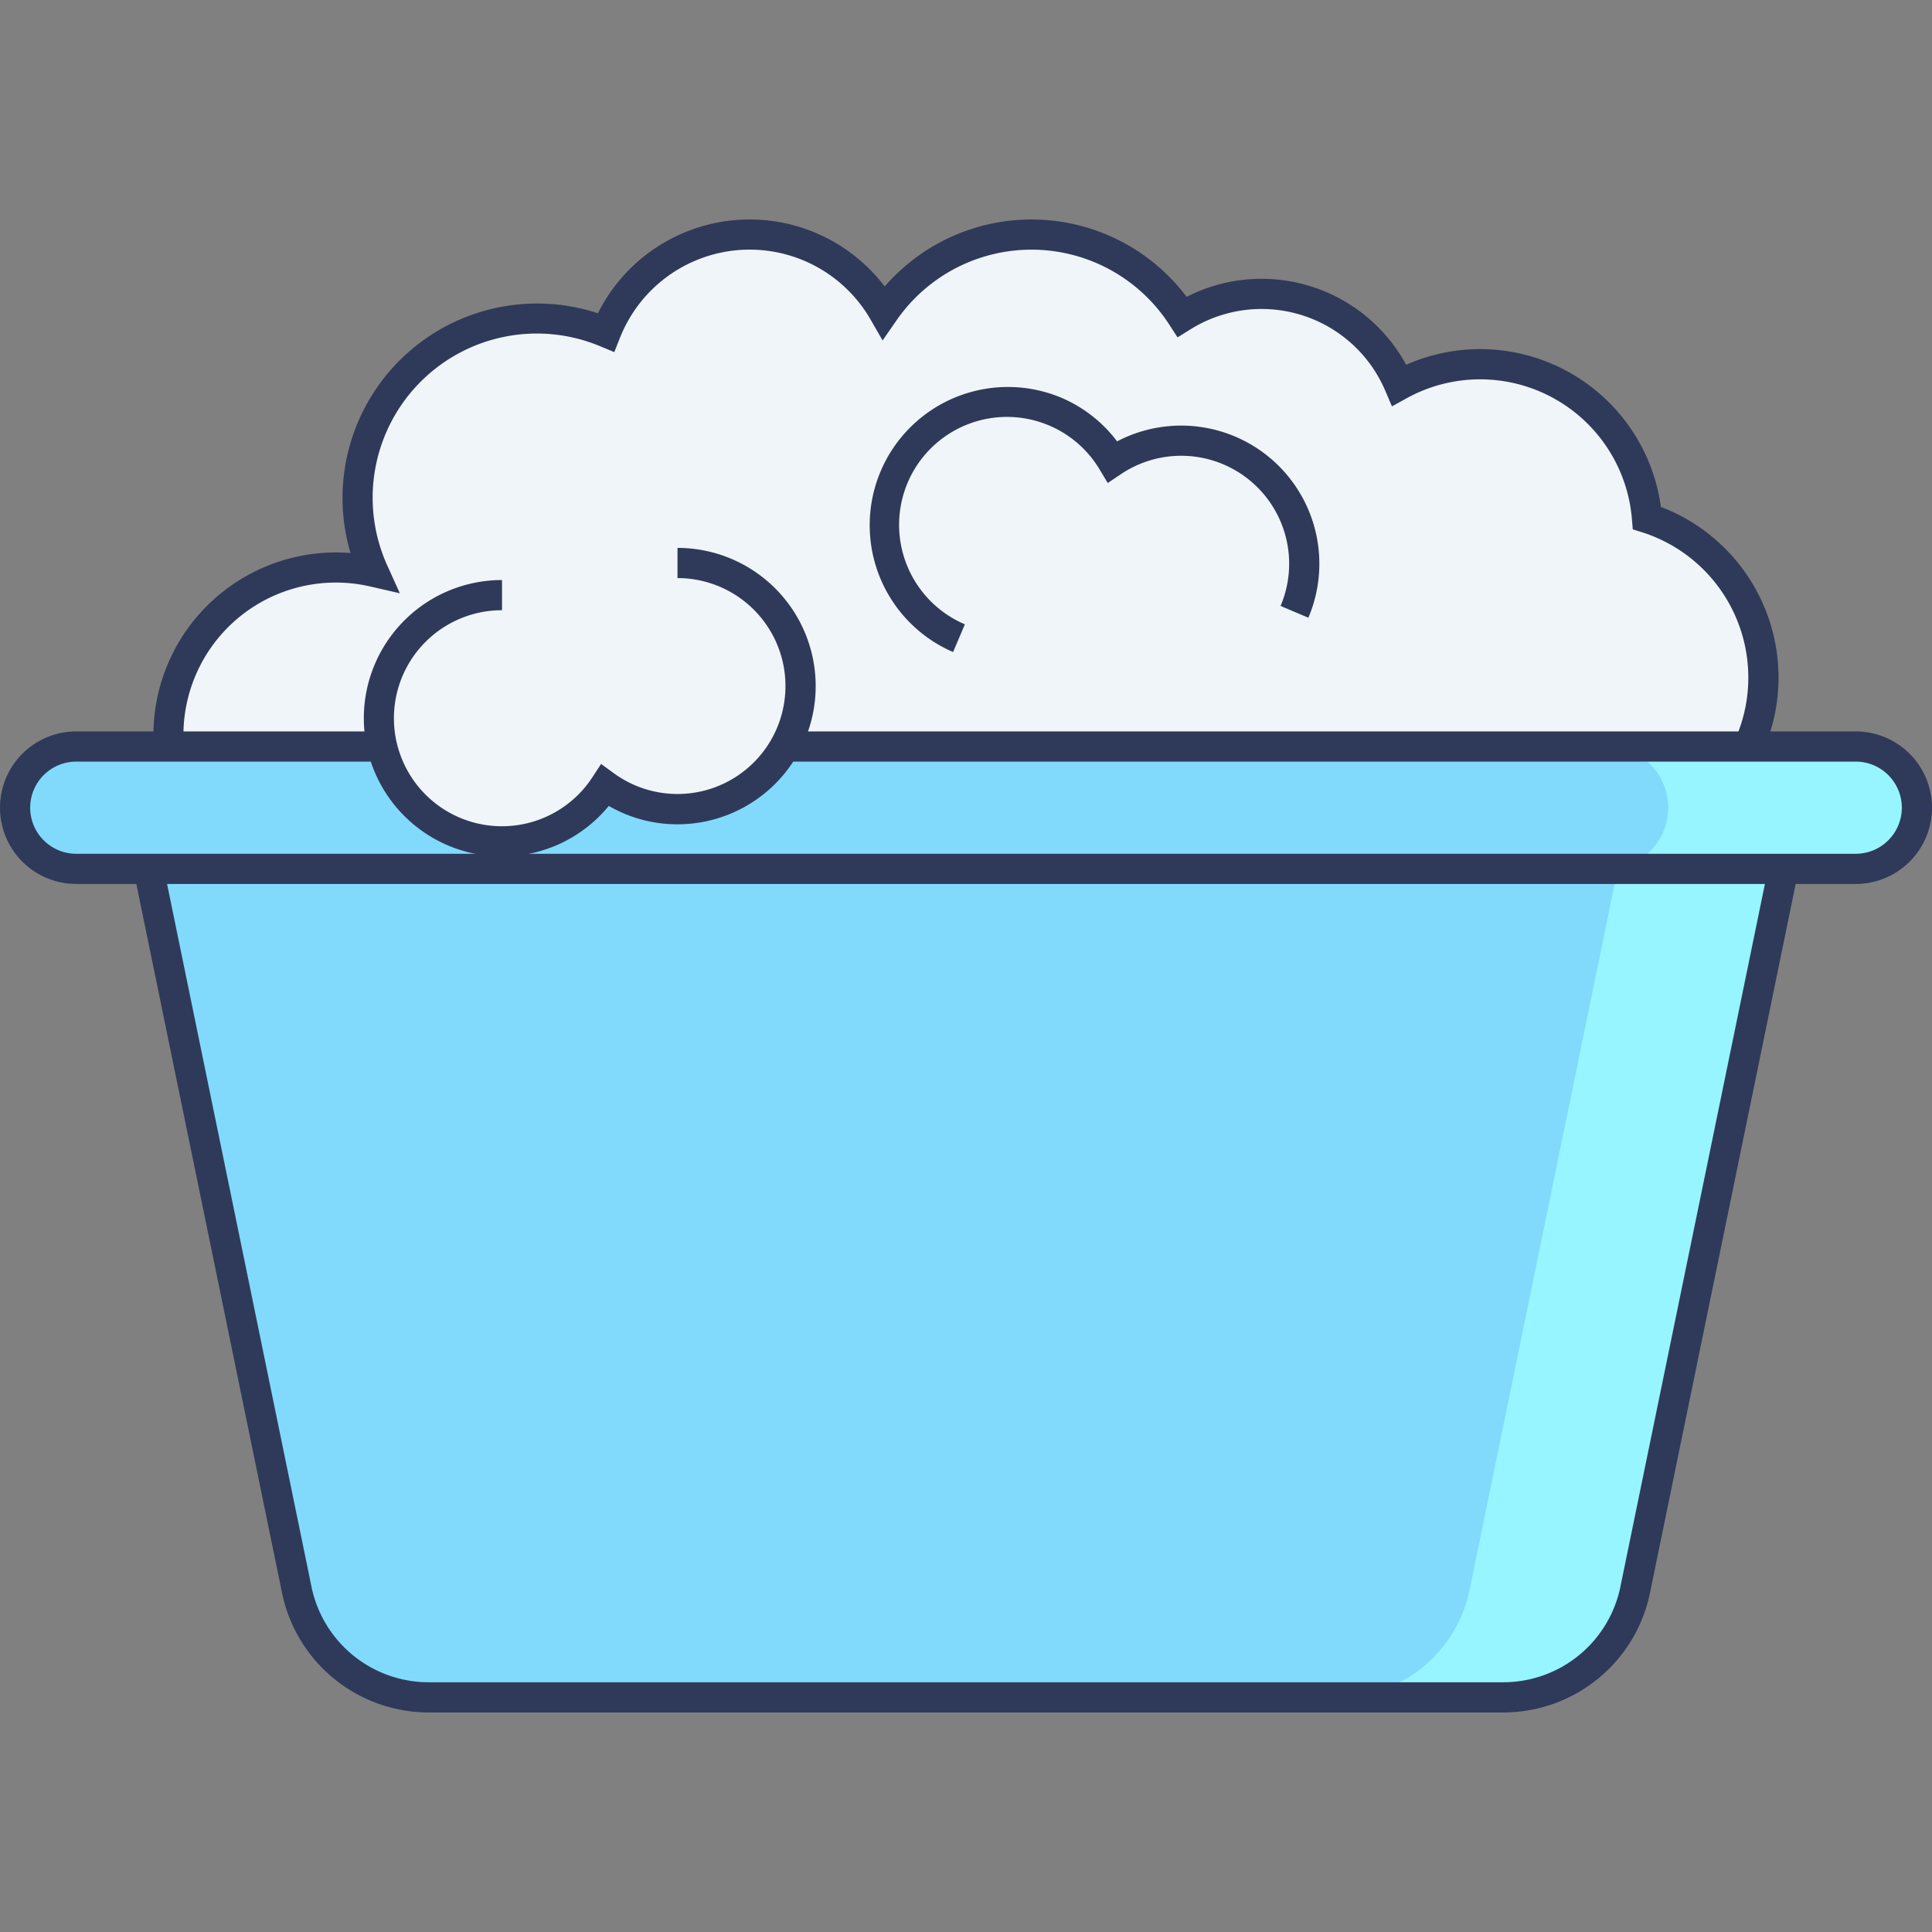 <?xml version="1.0"?>
<svg xmlns="http://www.w3.org/2000/svg" id="icon" viewBox="0 0 128 128" width="512" height="512"><rect x="0" y="0" width="128" height="128" fill="#808080" stroke="none"/><path d="M109.114,34.322A11.09,11.09,0,0,0,92.7,25.511a9.908,9.908,0,0,0-14.381-4.523,11.877,11.877,0,0,0-19.77-.3,10.241,10.241,0,0,0-18.408,1.33A11.879,11.879,0,0,0,24.752,37.888a11.1,11.1,0,1,0,3.687,20.034C34.462,65.184,47.978,70.247,63.7,70.247c17.819,0,32.809-6.5,37.259-15.346a11.1,11.1,0,1,0,8.159-20.58Z" fill="#f0f5f9"/><path d="M63.7,71.248c-15.047,0-28.818-4.7-35.456-12.028a12.1,12.1,0,1,1-5.02-22.581A12.721,12.721,0,0,1,22.693,33a12.892,12.892,0,0,1,16.92-12.245,11.238,11.238,0,0,1,19-1.775,12.873,12.873,0,0,1,20.006.687,10.905,10.905,0,0,1,14.543,4.5,12.09,12.09,0,0,1,16.878,9.418,12.1,12.1,0,0,1-4.306,23.407,11.933,11.933,0,0,1-4.337-.811C96.2,65.1,80.92,71.248,63.7,71.248ZM28.632,56.588l.576.695C35.236,64.551,48.774,69.248,63.7,69.248c17.027,0,31.981-6.084,36.365-14.8l.441-.876.884.424a9.988,9.988,0,0,0,4.348.993,10.1,10.1,0,0,0,3.075-19.718l-.638-.2-.055-.667a10.089,10.089,0,0,0-14.931-8.016l-.969.535L91.783,25.9a8.907,8.907,0,0,0-12.932-4.068l-.835.521-.535-.826a10.876,10.876,0,0,0-18.106-.271l-.9,1.3-.79-1.372a9.241,9.241,0,0,0-16.612,1.2l-.375.944-.938-.39a10.879,10.879,0,0,0-14.1,14.531l.83,1.837-1.965-.451a10.1,10.1,0,1,0,3.354,18.229Z" fill="#2f3a5a"/><path d="M8.678,51.877,19.637,105.21a8.919,8.919,0,0,0,8.76,7.244H99.6a8.919,8.919,0,0,0,8.76-7.244l10.959-53.334Z" fill="#81dafc"/><path d="M119.32,51.876l-10.96,53.33a8.915,8.915,0,0,1-8.76,7.25H88.63a8.915,8.915,0,0,0,8.76-7.25l10.96-53.33Z" fill="#97f5ff"/><path d="M8.678,51.877,19.637,105.21a8.919,8.919,0,0,0,8.76,7.244H99.6a8.919,8.919,0,0,0,8.76-7.244l10.959-53.334Z" fill="none"/><path d="M99.6,113.455H28.4a9.928,9.928,0,0,1-9.742-8.057L7.7,52.078a1,1,0,0,1,.979-1.2H119.322a1,1,0,0,1,.979,1.2l-10.96,53.333A9.924,9.924,0,0,1,99.6,113.455ZM9.9,52.877l10.713,52.132a7.931,7.931,0,0,0,7.78,6.445H99.6a7.927,7.927,0,0,0,7.777-6.432L118.1,52.877Z" fill="#2f3a5a"/><path d="M122.947,49.46H5.053a4.053,4.053,0,1,0,0,8.106H122.947a4.053,4.053,0,1,0,0-8.106Z" fill="#81dafc"/><path d="M127,53.516a4.046,4.046,0,0,1-4.05,4.05H106.47a4.055,4.055,0,0,0,0-8.11h16.48A4.054,4.054,0,0,1,127,53.516Z" fill="#97f5ff"/><path d="M122.947,58.565H5.053a5.053,5.053,0,0,1,0-10.106H122.947a5.053,5.053,0,0,1,0,10.106ZM5.053,50.459a3.053,3.053,0,0,0,0,6.106H122.947a3.053,3.053,0,0,0,0-6.106Z" fill="#2f3a5a"/><path d="M33.26,39.429a8.156,8.156,0,1,0,6.826,12.612,8.152,8.152,0,1,0,4.8-14.741" fill="#f0f5f9"/><path d="M33.26,56.741a9.156,9.156,0,1,1,0-18.312v2a7.156,7.156,0,1,0,5.989,11.064l.576-.881.851.621A7.152,7.152,0,1,0,44.885,38.3v-2a9.156,9.156,0,0,1,0,18.312,9.055,9.055,0,0,1-4.552-1.219A9.124,9.124,0,0,1,33.26,56.741Z" fill="#2f3a5a"/><path d="M85.761,40.535a8.153,8.153,0,0,0-12.053-9.952,8.152,8.152,0,1,0-10.173,11.7" fill="#f0f5f9"/><path d="M63.145,43.2a9.156,9.156,0,0,1,7.15-16.858,9.053,9.053,0,0,1,3.715,2.9A9.153,9.153,0,0,1,86.683,40.926l-1.842-.781a7.153,7.153,0,0,0-10.576-8.731L73.39,32l-.54-.9a7.149,7.149,0,0,0-12.717.881,7.165,7.165,0,0,0,3.793,9.382Z" fill="#2f3a5a"/></svg>
